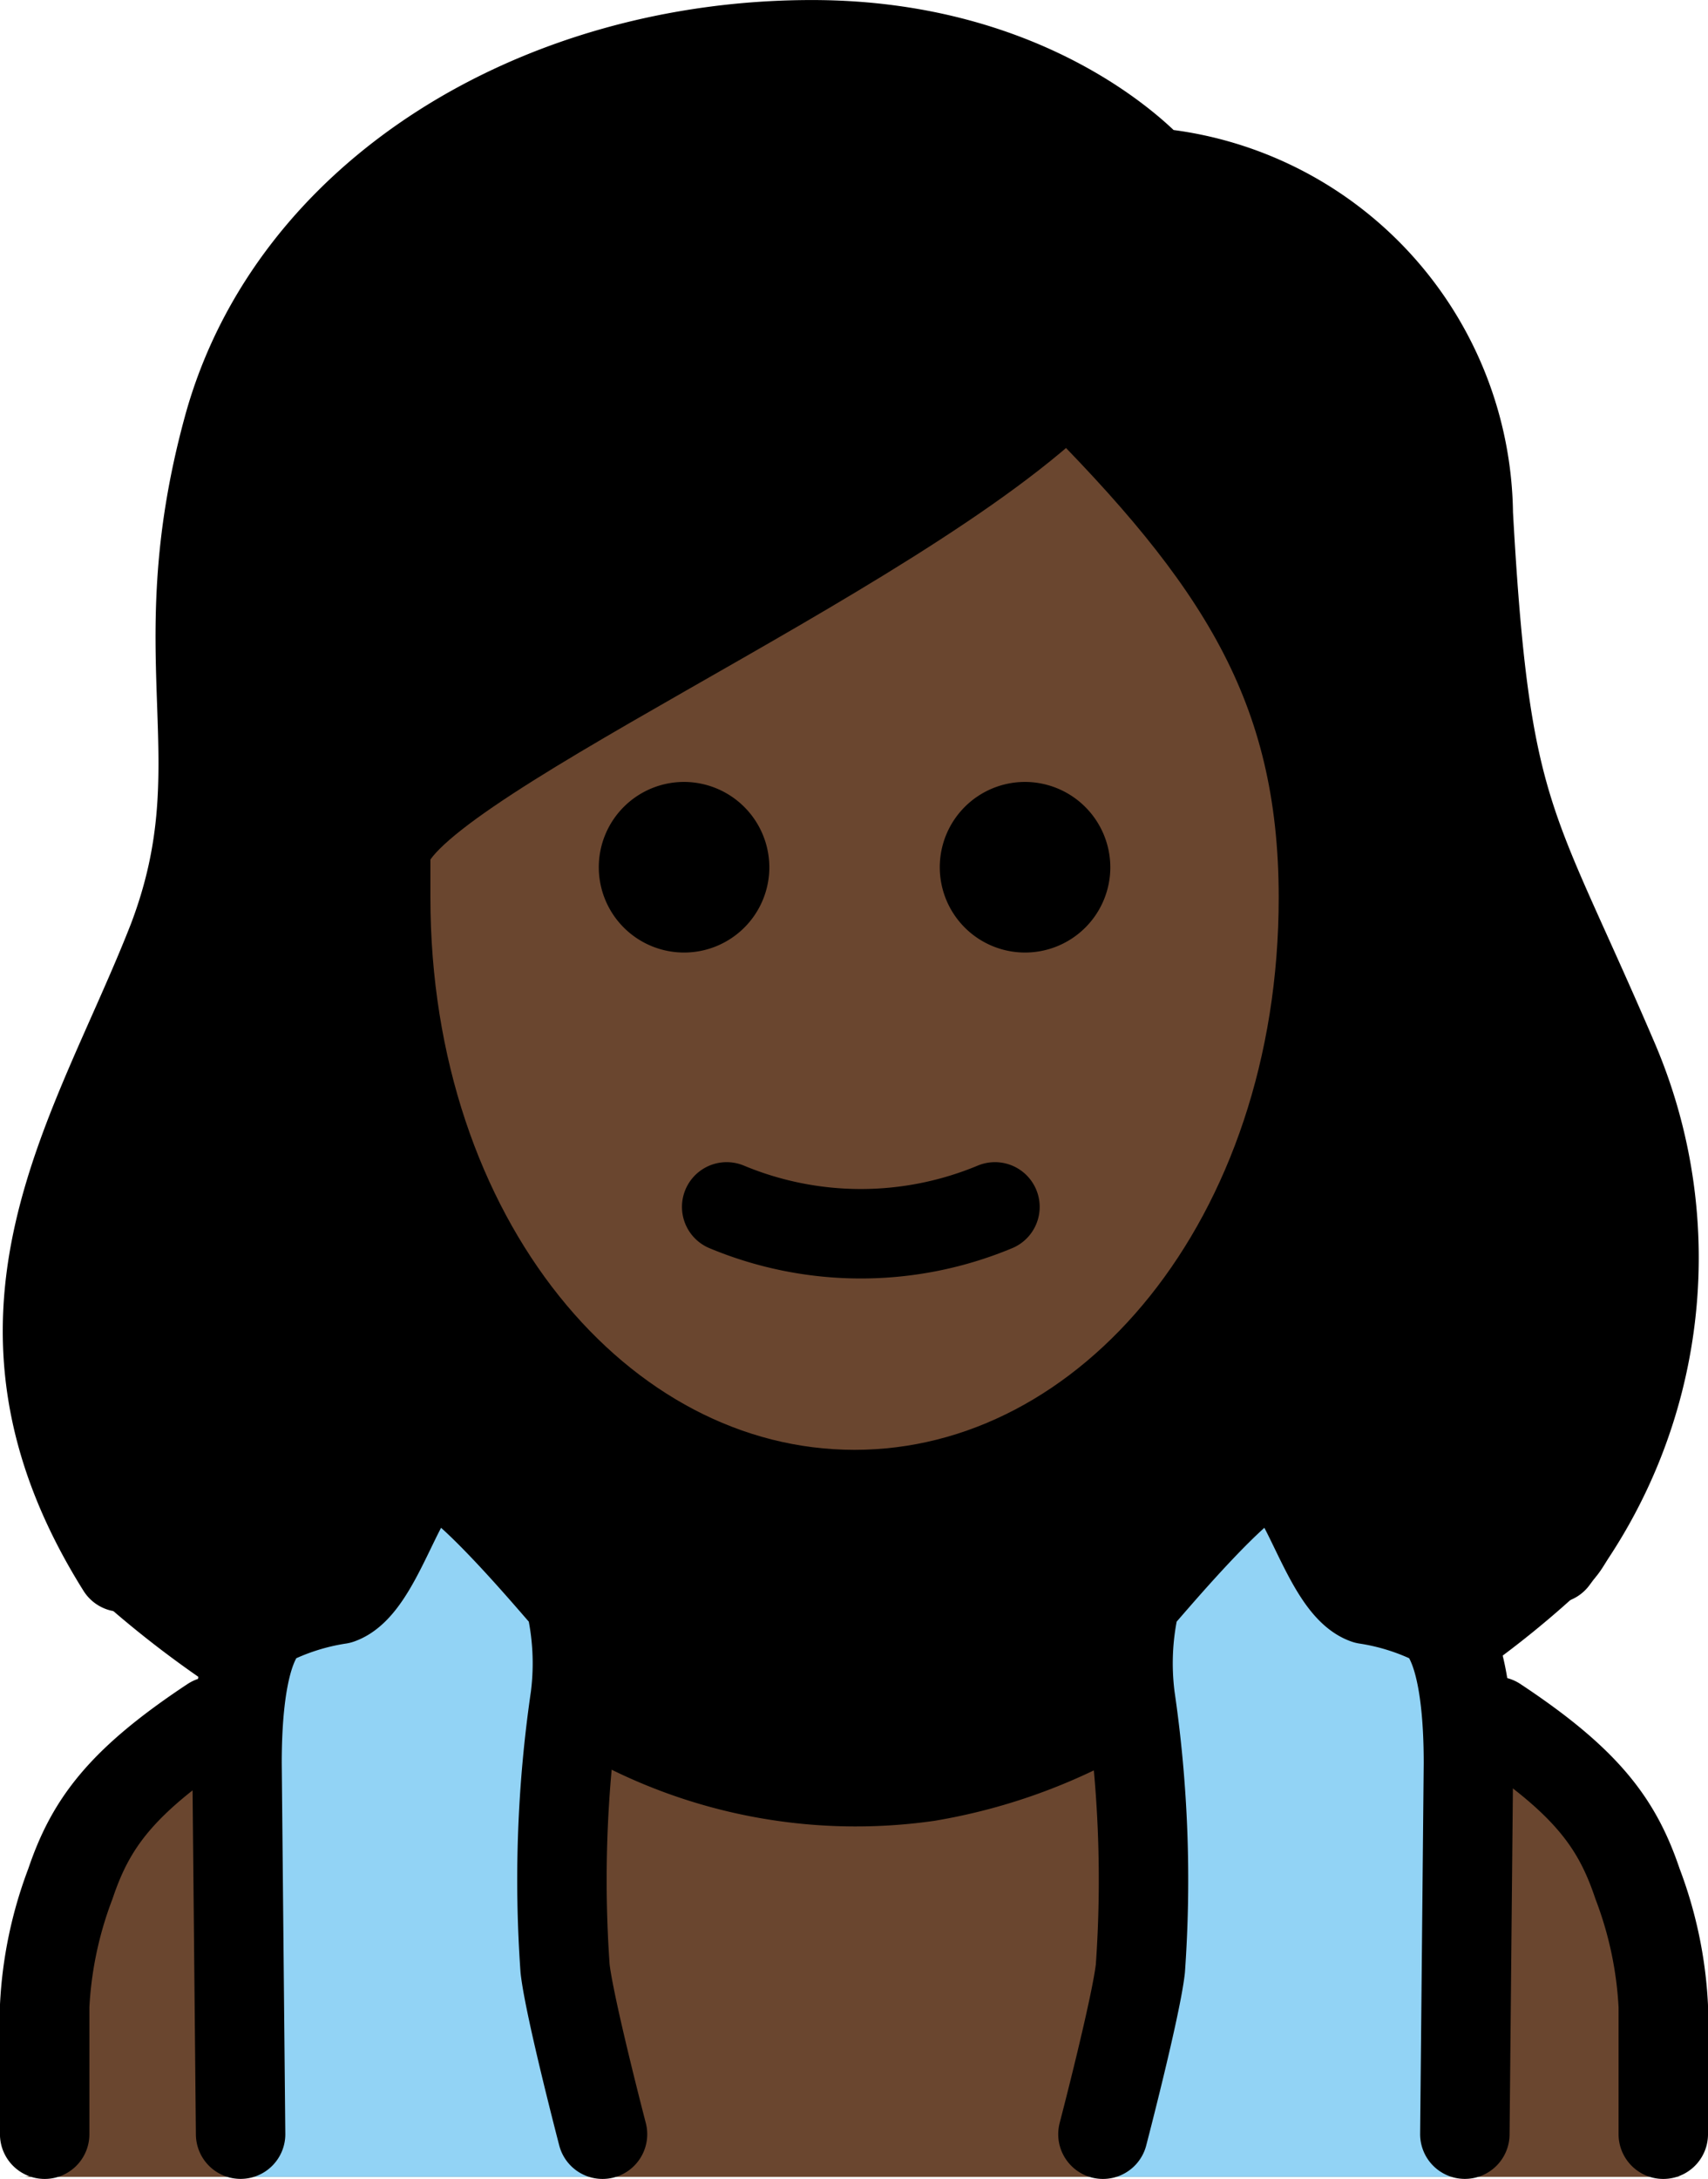 <?xml version="1.0" encoding="UTF-8" standalone="no"?>
<svg
   id="emoji"
   viewBox="0 0 38.199 48.71"
   version="1.1"
   sodipodi:docname="1f9d6-1f3ff-200d-2640-fe0f.svg"
   width="38.199"
   height="48.71"
   xmlns:inkscape="http://www.inkscape.org/namespaces/inkscape"
   xmlns:sodipodi="http://sodipodi.sourceforge.net/DTD/sodipodi-0.dtd"
   xmlns="http://www.w3.org/2000/svg"
   xmlns:svg="http://www.w3.org/2000/svg">
  <defs
     id="defs15" />
  <sodipodi:namedview
     id="namedview15"
     pagecolor="#ffffff"
     bordercolor="#000000"
     borderopacity="0.25"
     inkscape:showpageshadow="2"
     inkscape:pageopacity="0.0"
     inkscape:pagecheckerboard="0"
     inkscape:deskcolor="#d1d1d1" />
  <g
     id="hair"
     transform="translate(-15.254,-9.52)">
    <path
       fill="#000000"
       d="m 21.218,47.98 a 23.37,23.37 0 0 1 -3.751,-2.726 c 0.099,-0.024 -2.427,-9.226 1.137,-13.352 a 5.045,5.045 0 0 0 1.049,-2.002 13.024,13.024 0 0 0 0.763,-5.72 20.423,20.423 0 0 1 0.572,-5.91 c 1.239,-4.576 6.196,-7.817 12.107,-7.817 a 9.265,9.265 0 0 1 6.864,2.574 0.866,0.866 0 0 0 0.667,0.286 c 3.527,0.286 7.15,3.241 7.15,6.768 0.286,5.72 0.763,6.864 2.192,10.009 0.167,0.376 0.334,0.732 0.5,1.088 l 0.143,0.303 c 0.167,0.355 0.334,0.712 0.5,1.088 2.574,4.48 0.763,11.725 -0.381,12.393 a 21.699,21.699 0 0 1 -3.037,2.384 l -0.134,-1.521 -3.38,-2.871 c 0,0 -3.444,0.432 -3.444,4.722 l -0.008,2.755 a 26.323,26.323 0 0 1 -12.487,0.293 l -0.008,-3.048 c 0,-4.29 -3.444,-4.722 -3.444,-4.722 l -3.38,2.871 z M 17.466,45.254 17.46,45.247 Z m 7.143,-17.166 v 0.953 c 0,7.245 4.385,12.964 10.009,12.964 5.624,0 10.009,-5.72 10.009,-12.965 0,-4.48 -1.716,-7.15 -5.052,-10.581 a 57.302,57.302 0 0 1 -8.579,5.529 c -2.478,1.335 -6.006,3.336 -6.387,4.099 z"
       id="path1" />
  </g>
  <g
     id="skin"
     transform="translate(-15.254,-9.52)">
    <path
       fill="#6a462f"
       d="m 24.452,28.156 v 0.953 c 0,7.245 4.385,12.964 10.009,12.964 5.624,0 10.009,-5.72 10.009,-12.964 0,-4.48 -1.716,-7.149 -5.052,-10.581 a 57.31,57.31 0 0 1 -8.579,5.529 C 28.36,25.391 24.833,27.393 24.452,28.156 Z"
       id="path2" />
    <path
       fill="#6a462f"
       d="m 52.954,58.184 a 0.901,0.901 0 0 1 -0.953,-0.953 v -2.86 c 0,-4.29 -4.29,-8.389 -8.293,-8.579 -5.91,4.766 -11.916,4.766 -17.826,0 -4.004,0.191 -9.247,4.29 -9.247,8.579 v 2.86 a 0.901,0.901 0 0 1 -0.953,0.953"
       id="path3" />
  </g>
  <g
     id="color"
     transform="translate(-15.254,-9.52)">
    <path
       fill="#92d3f5"
       d="m 29,58.184 c 0,0 -0.909,-3.607 -0.909,-4.179 l -0.016,-6.263 c 0,-4.29 -3.444,-4.722 -3.444,-4.722 l -3.38,2.871 -0.734,8.355 0.13,3.937 z"
       id="path4" />
    <path
       fill="#92d3f5"
       d="m 39.651,58.184 c 0,0 0.909,-3.607 0.909,-4.179 l 0.016,-6.263 c 0,-4.29 3.444,-4.722 3.444,-4.722 l 3.38,2.871 0.734,8.355 -0.13,3.937 z"
       id="path5" />
  </g>
  <g
     id="line"
     transform="translate(-15.254,-9.52)">
    <path
       fill="none"
       stroke="#000000"
       stroke-linecap="round"
       stroke-linejoin="round"
       stroke-width="2"
       d="m 20.635,57.229 -0.08,-8.291 c 0,-0.955 0.078,-2.634 0.713,-3.164 a 5.278,5.278 0 0 1 1.573,-0.501 c 0.901,-0.315 1.384,-2.764 2.098,-2.868 0.579,-0.085 2.921,2.764 3.064,2.9 a 6.032,6.032 0 0 1 0.115,2.168 28.117,28.117 0 0 0 -0.226,6.056 c 0.1,0.879 0.837,3.701 0.837,3.701"
       id="path6" />
    <path
       fill="none"
       stroke="#000000"
       stroke-linecap="round"
       stroke-linejoin="round"
       stroke-width="2"
       d="m 48.015,57.229 0.08,-8.291 c 0,-0.955 -0.078,-2.634 -0.713,-3.164 A 5.278,5.278 0 0 0 45.809,45.273 c -0.901,-0.315 -1.384,-2.764 -2.098,-2.868 -0.579,-0.085 -2.921,2.764 -3.064,2.9 a 6.032,6.032 0 0 0 -0.115,2.168 28.117,28.117 0 0 1 0.226,6.056 c -0.1,0.879 -0.837,3.701 -0.837,3.701"
       id="path7" />
    <path
       fill="none"
       stroke="#000000"
       stroke-linecap="round"
       stroke-linejoin="round"
       stroke-width="2"
       d="m 31.506,36.5 a 7.796,7.796 0 0 0 6,0"
       id="path8" />
    <path
       fill="#000000"
       d="M 40.086,28.907 A 1.907,1.907 0 1 1 38.179,27 a 1.912,1.912 0 0 1 1.907,1.907"
       id="path9" />
    <path
       fill="#000000"
       d="M 32.46,28.907 A 1.907,1.907 0 1 1 30.553,27 1.912,1.912 0 0 1 32.46,28.907"
       id="path10" />
    <path
       fill="none"
       stroke="#000000"
       stroke-linejoin="round"
       stroke-width="2"
       d="m 23.88,29.585 c 0,7.626 4.766,13.346 10.486,13.346 5.72,0 10.486,-5.72 10.486,-13.346 0,-4.766 -1.907,-7.626 -5.72,-11.439 -3.813,3.813 -15.252,8.58 -15.252,10.486 z"
       id="path11" />
    <path
       fill="none"
       stroke="#000000"
       stroke-linecap="round"
       stroke-linejoin="round"
       stroke-width="2"
       d="M 28.221,47.532 A 11.388,11.388 0 0 0 36,49.236 v 0 a 12.336,12.336 0 0 0 3.967,-1.394"
       id="path12" />
    <path
       fill="none"
       stroke="#000000"
       stroke-linecap="round"
       stroke-linejoin="round"
       stroke-width="2"
       d="m 16.253,57.23 v -2.86 a 8.921,8.921 0 0 1 0.575,-2.737 C 17.276,50.306 17.936,49.366 20,48"
       id="path13" />
    <path
       fill="none"
       stroke="#000000"
       stroke-linecap="round"
       stroke-linejoin="round"
       stroke-width="2"
       d="m 17.969,44.552 c -3.527,-5.624 -0.572,-9.628 1.144,-14.013 1.525,-4.004 -0.191,-6.196 1.239,-11.439 1.43,-5.243 6.959,-8.579 13.06,-8.579 5.148,0 7.626,2.86 7.626,2.86 a 7.744,7.744 0 0 1 7.054,7.626 c 0.381,6.864 0.953,6.864 3.241,12.202 a 11.187,11.187 0 0 1 -1.335,11.153"
       id="path14" />
    <path
       fill="none"
       stroke="#000000"
       stroke-linecap="round"
       stroke-linejoin="round"
       stroke-width="2"
       d="M 52.453,57.23 V 54.37 A 8.921,8.921 0 0 0 51.877,51.633 C 51.43,50.306 50.77,49.366 48.706,48"
       id="path15" />
  </g>
</svg>
